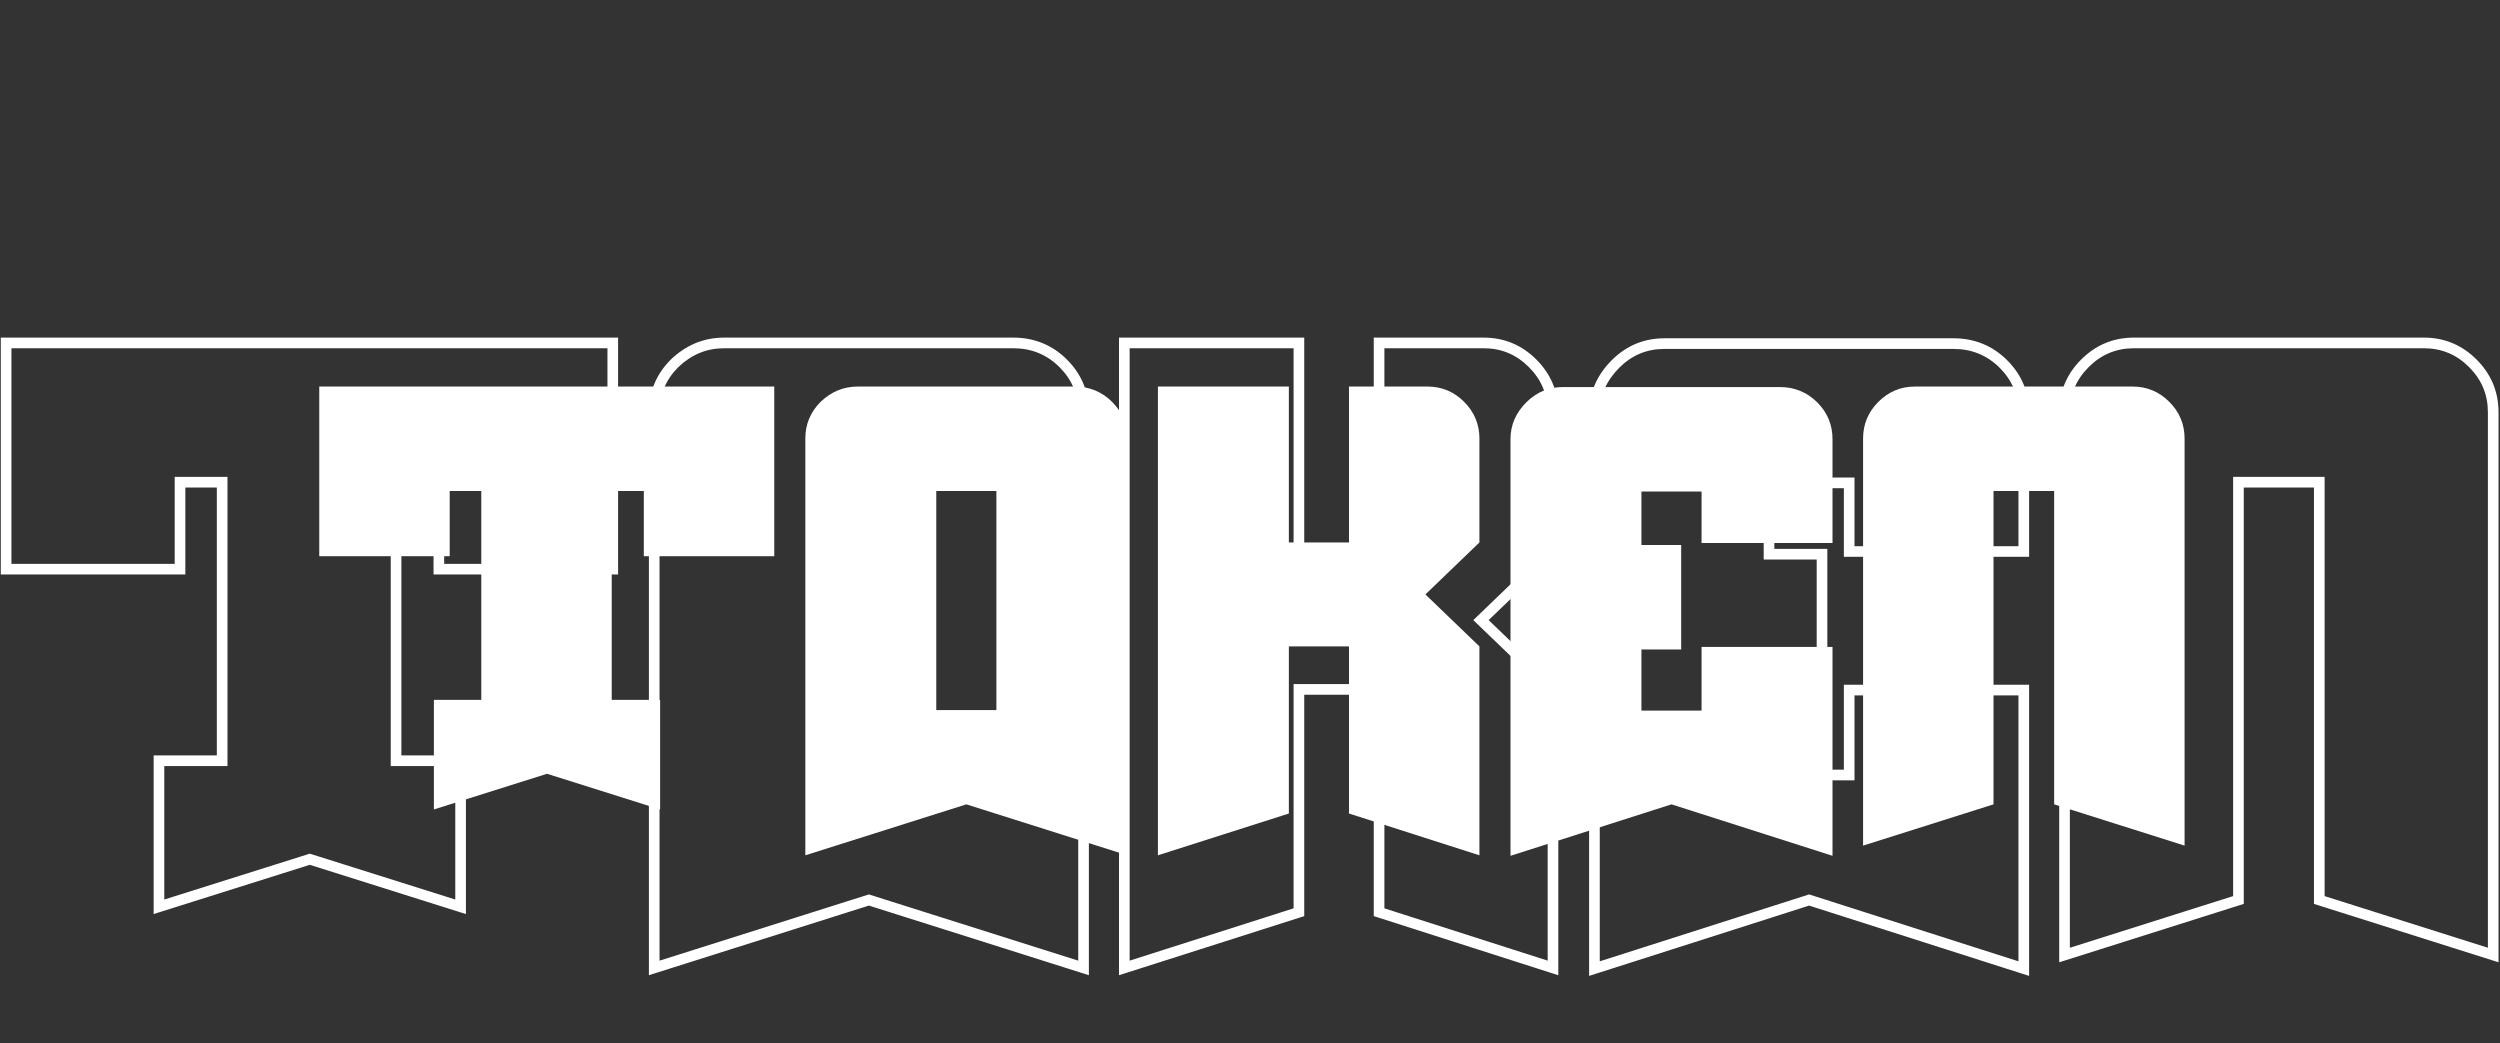 <svg width="575" height="240" viewBox="0 0 575 240" fill="none" xmlns="http://www.w3.org/2000/svg">
<rect x="0" y="0" width="575" height="240" fill="#333333" stroke="none"/>
<path d="M110.695 160.977V112.93H103.43V127.93H73.43V88.906H178.078V127.93H148.078V112.93H140.695V160.977H151.828V186.172L125.812 177.969L99.797 186.172V160.977H110.695ZM259.289 196.719L222.258 185L185.227 196.719V100.859C185.227 97.578 186.398 94.766 188.742 92.422C191.203 90.078 194.016 88.906 197.297 88.906H247.219C250.5 88.906 253.43 90.078 255.773 92.422C258.117 94.766 259.289 97.578 259.289 100.859V196.719ZM215.344 163.32H229.172V112.93H215.344V163.32ZM310.266 148.672H296.438V187.109L266.32 196.719V88.906H296.438V124.766H310.266V88.906H328.312C331.594 88.906 334.406 90.078 336.75 92.422C339.094 94.766 340.266 97.578 340.266 100.859V124.766L327.844 136.719L340.266 148.672V196.719L310.266 187.109V148.672ZM421.477 100.977V124.883H391.359V113.047H377.531V125.352H386.672V149.375H377.531V163.438H391.359V148.789H421.477V196.836L384.445 185L347.414 196.836V100.977C347.414 97.695 348.703 94.883 351.047 92.539C353.391 90.195 356.203 89.023 359.484 89.023H409.406C412.688 89.023 415.617 90.195 417.961 92.539C420.305 94.883 421.477 97.695 421.477 100.977ZM472.453 112.93H458.508V185L428.508 194.492V100.859C428.508 97.578 429.68 94.766 432.023 92.422C434.367 90.078 437.18 88.906 440.461 88.906H490.5C493.781 88.906 496.594 90.078 498.938 92.422C501.281 94.766 502.453 97.578 502.453 100.859V194.492L472.453 185V112.93Z" fill="white"/>
<mask id="path-2-outside-1_78_10735" maskUnits="userSpaceOnUse" x="-0.5" y="77" width="576" height="148" fill="black">
<rect fill="white" x="-0.5" y="77" width="576" height="148"/>
<path d="M51.094 174.969V110.906H41.406V130.906H1.406V78.875H140.938V130.906H100.938V110.906H91.094V174.969H105.938V208.562L71.25 197.625L36.562 208.562V174.969H51.094ZM249.219 222.625L199.844 207L150.469 222.625V94.812C150.469 90.438 152.031 86.688 155.156 83.562C158.438 80.438 162.188 78.875 166.562 78.875H233.125C237.5 78.875 241.406 80.438 244.531 83.562C247.656 86.688 249.219 90.438 249.219 94.812V222.625ZM190.625 178.094H209.062V110.906H190.625V178.094ZM317.188 158.562H298.75V209.812L258.594 222.625V78.875H298.75V126.688H317.188V78.875H341.25C345.625 78.875 349.375 80.438 352.5 83.562C355.625 86.688 357.188 90.438 357.188 94.812V126.688L340.625 142.625L357.188 158.562V222.625L317.188 209.812V158.562ZM465.469 94.969V126.844H425.312V111.062H406.875V127.469H419.062V159.5H406.875V178.25H425.312V158.719H465.469V222.781L416.094 207L366.719 222.781V94.969C366.719 90.594 368.438 86.844 371.562 83.719C374.688 80.594 378.438 79.031 382.812 79.031H449.375C453.75 79.031 457.656 80.594 460.781 83.719C463.906 86.844 465.469 90.594 465.469 94.969ZM533.438 110.906H514.844V207L474.844 219.656V94.812C474.844 90.438 476.406 86.688 479.531 83.562C482.656 80.438 486.406 78.875 490.781 78.875H557.5C561.875 78.875 565.625 80.438 568.75 83.562C571.875 86.688 573.438 90.438 573.438 94.812V219.656L533.438 207V110.906Z"/>
</mask>
<path d="M51.094 174.969V176.193H52.318V174.969H51.094ZM51.094 110.906H52.318V109.682H51.094V110.906ZM41.406 110.906V109.682H40.182V110.906H41.406ZM41.406 130.906V132.13H42.63V130.906H41.406ZM1.406 130.906H0.182V132.13H1.406V130.906ZM1.406 78.875V77.651H0.182V78.875H1.406ZM140.938 78.875H142.161V77.651H140.938V78.875ZM140.938 130.906V132.13H142.161V130.906H140.938ZM100.938 130.906H99.714V132.13H100.938V130.906ZM100.938 110.906H102.161V109.682H100.938V110.906ZM91.094 110.906V109.682H89.87V110.906H91.094ZM91.094 174.969H89.87V176.193H91.094V174.969ZM105.938 174.969H107.161V173.745H105.938V174.969ZM105.938 208.562L105.569 209.73L107.161 210.232V208.562H105.938ZM71.25 197.625L71.618 196.458L71.25 196.342L70.882 196.458L71.25 197.625ZM36.562 208.562H35.339V210.232L36.931 209.73L36.562 208.562ZM36.562 174.969V173.745H35.339V174.969H36.562ZM52.318 174.969V110.906H49.87V174.969H52.318ZM51.094 109.682H41.406V112.13H51.094V109.682ZM40.182 110.906V130.906H42.63V110.906H40.182ZM41.406 129.682H1.406V132.13H41.406V129.682ZM2.63 130.906V78.875H0.182V130.906H2.63ZM1.406 80.099H140.938V77.651H1.406V80.099ZM139.714 78.875V130.906H142.161V78.875H139.714ZM140.938 129.682H100.938V132.13H140.938V129.682ZM102.161 130.906V110.906H99.714V130.906H102.161ZM100.938 109.682H91.094V112.13H100.938V109.682ZM89.87 110.906V174.969H92.318V110.906H89.87ZM91.094 176.193H105.938V173.745H91.094V176.193ZM104.714 174.969V208.562H107.161V174.969H104.714ZM106.306 207.395L71.618 196.458L70.882 198.792L105.569 209.73L106.306 207.395ZM70.882 196.458L36.194 207.395L36.931 209.73L71.618 198.792L70.882 196.458ZM37.786 208.562V174.969H35.339V208.562H37.786ZM36.562 176.193H51.094V173.745H36.562V176.193ZM249.219 222.625L248.85 223.792L250.443 224.296V222.625H249.219ZM199.844 207L200.213 205.833L199.844 205.716L199.475 205.833L199.844 207ZM150.469 222.625H149.245V224.296L150.838 223.792L150.469 222.625ZM155.156 83.562L154.312 82.676L154.301 82.687L154.291 82.697L155.156 83.562ZM190.625 178.094H189.401V179.318H190.625V178.094ZM209.062 178.094V179.318H210.286V178.094H209.062ZM209.062 110.906H210.286V109.682H209.062V110.906ZM190.625 110.906V109.682H189.401V110.906H190.625ZM249.588 221.458L200.213 205.833L199.475 208.167L248.85 223.792L249.588 221.458ZM199.475 205.833L150.1 221.458L150.838 223.792L200.213 208.167L199.475 205.833ZM151.693 222.625V94.812H149.245V222.625H151.693ZM151.693 94.812C151.693 90.766 153.124 87.326 156.022 84.428L154.291 82.697C150.939 86.049 149.245 90.109 149.245 94.812H151.693ZM156 84.449C159.068 81.527 162.52 80.099 166.562 80.099V77.651C161.855 77.651 157.807 79.348 154.312 82.676L156 84.449ZM166.562 80.099H233.125V77.651H166.562V80.099ZM233.125 80.099C237.185 80.099 240.777 81.539 243.666 84.428L245.397 82.697C242.036 79.336 237.815 77.651 233.125 77.651V80.099ZM243.666 84.428C246.564 87.326 247.995 90.766 247.995 94.812H250.443C250.443 90.109 248.749 86.049 245.397 82.697L243.666 84.428ZM247.995 94.812V222.625H250.443V94.812H247.995ZM190.625 179.318H209.062V176.87H190.625V179.318ZM210.286 178.094V110.906H207.839V178.094H210.286ZM209.062 109.682H190.625V112.13H209.062V109.682ZM189.401 110.906V178.094H191.849V110.906H189.401ZM317.188 158.562H318.411V157.339H317.188V158.562ZM298.75 158.562V157.339H297.526V158.562H298.75ZM298.75 209.812L299.122 210.978L299.974 210.707V209.812H298.75ZM258.594 222.625H257.37V224.3L258.966 223.791L258.594 222.625ZM258.594 78.875V77.651H257.37V78.875H258.594ZM298.75 78.875H299.974V77.651H298.75V78.875ZM298.75 126.688H297.526V127.911H298.75V126.688ZM317.188 126.688V127.911H318.411V126.688H317.188ZM317.188 78.875V77.651H315.964V78.875H317.188ZM357.188 126.688L358.036 127.569L358.411 127.208V126.688H357.188ZM340.625 142.625L339.776 141.743L338.86 142.625L339.776 143.507L340.625 142.625ZM357.188 158.562H358.411V158.042L358.036 157.681L357.188 158.562ZM357.188 222.625L356.814 223.791L358.411 224.302V222.625H357.188ZM317.188 209.812H315.964V210.706L316.814 210.978L317.188 209.812ZM317.188 157.339H298.75V159.786H317.188V157.339ZM297.526 158.562V209.812H299.974V158.562H297.526ZM298.378 208.647L258.222 221.459L258.966 223.791L299.122 210.978L298.378 208.647ZM259.818 222.625V78.875H257.37V222.625H259.818ZM258.594 80.099H298.75V77.651H258.594V80.099ZM297.526 78.875V126.688H299.974V78.875H297.526ZM298.75 127.911H317.188V125.464H298.75V127.911ZM318.411 126.688V78.875H315.964V126.688H318.411ZM317.188 80.099H341.25V77.651H317.188V80.099ZM341.25 80.099C345.297 80.099 348.737 81.53 351.635 84.428L353.365 82.697C350.013 79.345 345.953 77.651 341.25 77.651V80.099ZM351.635 84.428C354.533 87.326 355.964 90.766 355.964 94.812H358.411C358.411 90.109 356.717 86.049 353.365 82.697L351.635 84.428ZM355.964 94.812V126.688H358.411V94.812H355.964ZM356.339 125.806L339.776 141.743L341.474 143.507L358.036 127.569L356.339 125.806ZM339.776 143.507L356.339 159.444L358.036 157.681L341.474 141.743L339.776 143.507ZM355.964 158.562V222.625H358.411V158.562H355.964ZM357.561 221.459L317.561 208.647L316.814 210.978L356.814 223.791L357.561 221.459ZM318.411 209.812V158.562H315.964V209.812H318.411ZM465.469 126.844V128.068H466.693V126.844H465.469ZM425.312 126.844H424.089V128.068H425.312V126.844ZM425.312 111.062H426.536V109.839H425.312V111.062ZM406.875 111.062V109.839H405.651V111.062H406.875ZM406.875 127.469H405.651V128.693H406.875V127.469ZM419.062 127.469H420.286V126.245H419.062V127.469ZM419.062 159.5V160.724H420.286V159.5H419.062ZM406.875 159.5V158.276H405.651V159.5H406.875ZM406.875 178.25H405.651V179.474H406.875V178.25ZM425.312 178.25V179.474H426.536V178.25H425.312ZM425.312 158.719V157.495H424.089V158.719H425.312ZM465.469 158.719H466.693V157.495H465.469V158.719ZM465.469 222.781L465.096 223.947L466.693 224.457V222.781H465.469ZM416.094 207L416.466 205.834L416.094 205.715L415.721 205.834L416.094 207ZM366.719 222.781H365.495V224.457L367.091 223.947L366.719 222.781ZM464.245 94.969V126.844H466.693V94.969H464.245ZM465.469 125.62H425.312V128.068H465.469V125.62ZM426.536 126.844V111.062H424.089V126.844H426.536ZM425.312 109.839H406.875V112.286H425.312V109.839ZM405.651 111.062V127.469H408.099V111.062H405.651ZM406.875 128.693H419.062V126.245H406.875V128.693ZM417.839 127.469V159.5H420.286V127.469H417.839ZM419.062 158.276H406.875V160.724H419.062V158.276ZM405.651 159.5V178.25H408.099V159.5H405.651ZM406.875 179.474H425.312V177.026H406.875V179.474ZM426.536 178.25V158.719H424.089V178.25H426.536ZM425.312 159.943H465.469V157.495H425.312V159.943ZM464.245 158.719V222.781H466.693V158.719H464.245ZM465.841 221.616L416.466 205.834L415.721 208.166L465.096 223.947L465.841 221.616ZM415.721 205.834L366.346 221.616L367.091 223.947L416.466 208.166L415.721 205.834ZM367.943 222.781V94.969H365.495V222.781H367.943ZM367.943 94.969C367.943 90.952 369.507 87.505 372.428 84.584L370.697 82.853C367.368 86.183 365.495 90.235 365.495 94.969H367.943ZM372.428 84.584C375.326 81.686 378.766 80.255 382.812 80.255V77.807C378.109 77.807 374.049 79.501 370.697 82.853L372.428 84.584ZM382.812 80.255H449.375V77.807H382.812V80.255ZM449.375 80.255C453.435 80.255 457.027 81.695 459.916 84.584L461.647 82.853C458.286 79.492 454.065 77.807 449.375 77.807V80.255ZM459.916 84.584C462.814 87.482 464.245 90.922 464.245 94.969H466.693C466.693 90.266 464.999 86.205 461.647 82.853L459.916 84.584ZM533.438 110.906H534.661V109.682H533.438V110.906ZM514.844 110.906V109.682H513.62V110.906H514.844ZM514.844 207L515.213 208.167L516.068 207.896V207H514.844ZM474.844 219.656H473.62V221.327L475.213 220.823L474.844 219.656ZM573.438 219.656L573.068 220.823L574.661 221.327V219.656H573.438ZM533.438 207H532.214V207.896L533.068 208.167L533.438 207ZM533.438 109.682H514.844V112.13H533.438V109.682ZM513.62 110.906V207H516.068V110.906H513.62ZM514.475 205.833L474.475 218.489L475.213 220.823L515.213 208.167L514.475 205.833ZM476.068 219.656V94.812H473.62V219.656H476.068ZM476.068 94.812C476.068 90.766 477.499 87.326 480.397 84.428L478.666 82.697C475.314 86.049 473.62 90.109 473.62 94.812H476.068ZM480.397 84.428C483.295 81.53 486.735 80.099 490.781 80.099V77.651C486.078 77.651 482.018 79.345 478.666 82.697L480.397 84.428ZM490.781 80.099H557.5V77.651H490.781V80.099ZM557.5 80.099C561.547 80.099 564.987 81.53 567.885 84.428L569.615 82.697C566.263 79.345 562.203 77.651 557.5 77.651V80.099ZM567.885 84.428C570.783 87.326 572.214 90.766 572.214 94.812H574.661C574.661 90.109 572.967 86.049 569.615 82.697L567.885 84.428ZM572.214 94.812V219.656H574.661V94.812H572.214ZM573.807 218.489L533.807 205.833L533.068 208.167L573.068 220.823L573.807 218.489ZM534.661 207V110.906H532.214V207H534.661Z" fill="white" mask="url(#path-2-outside-1_78_10735)"/>
</svg>
